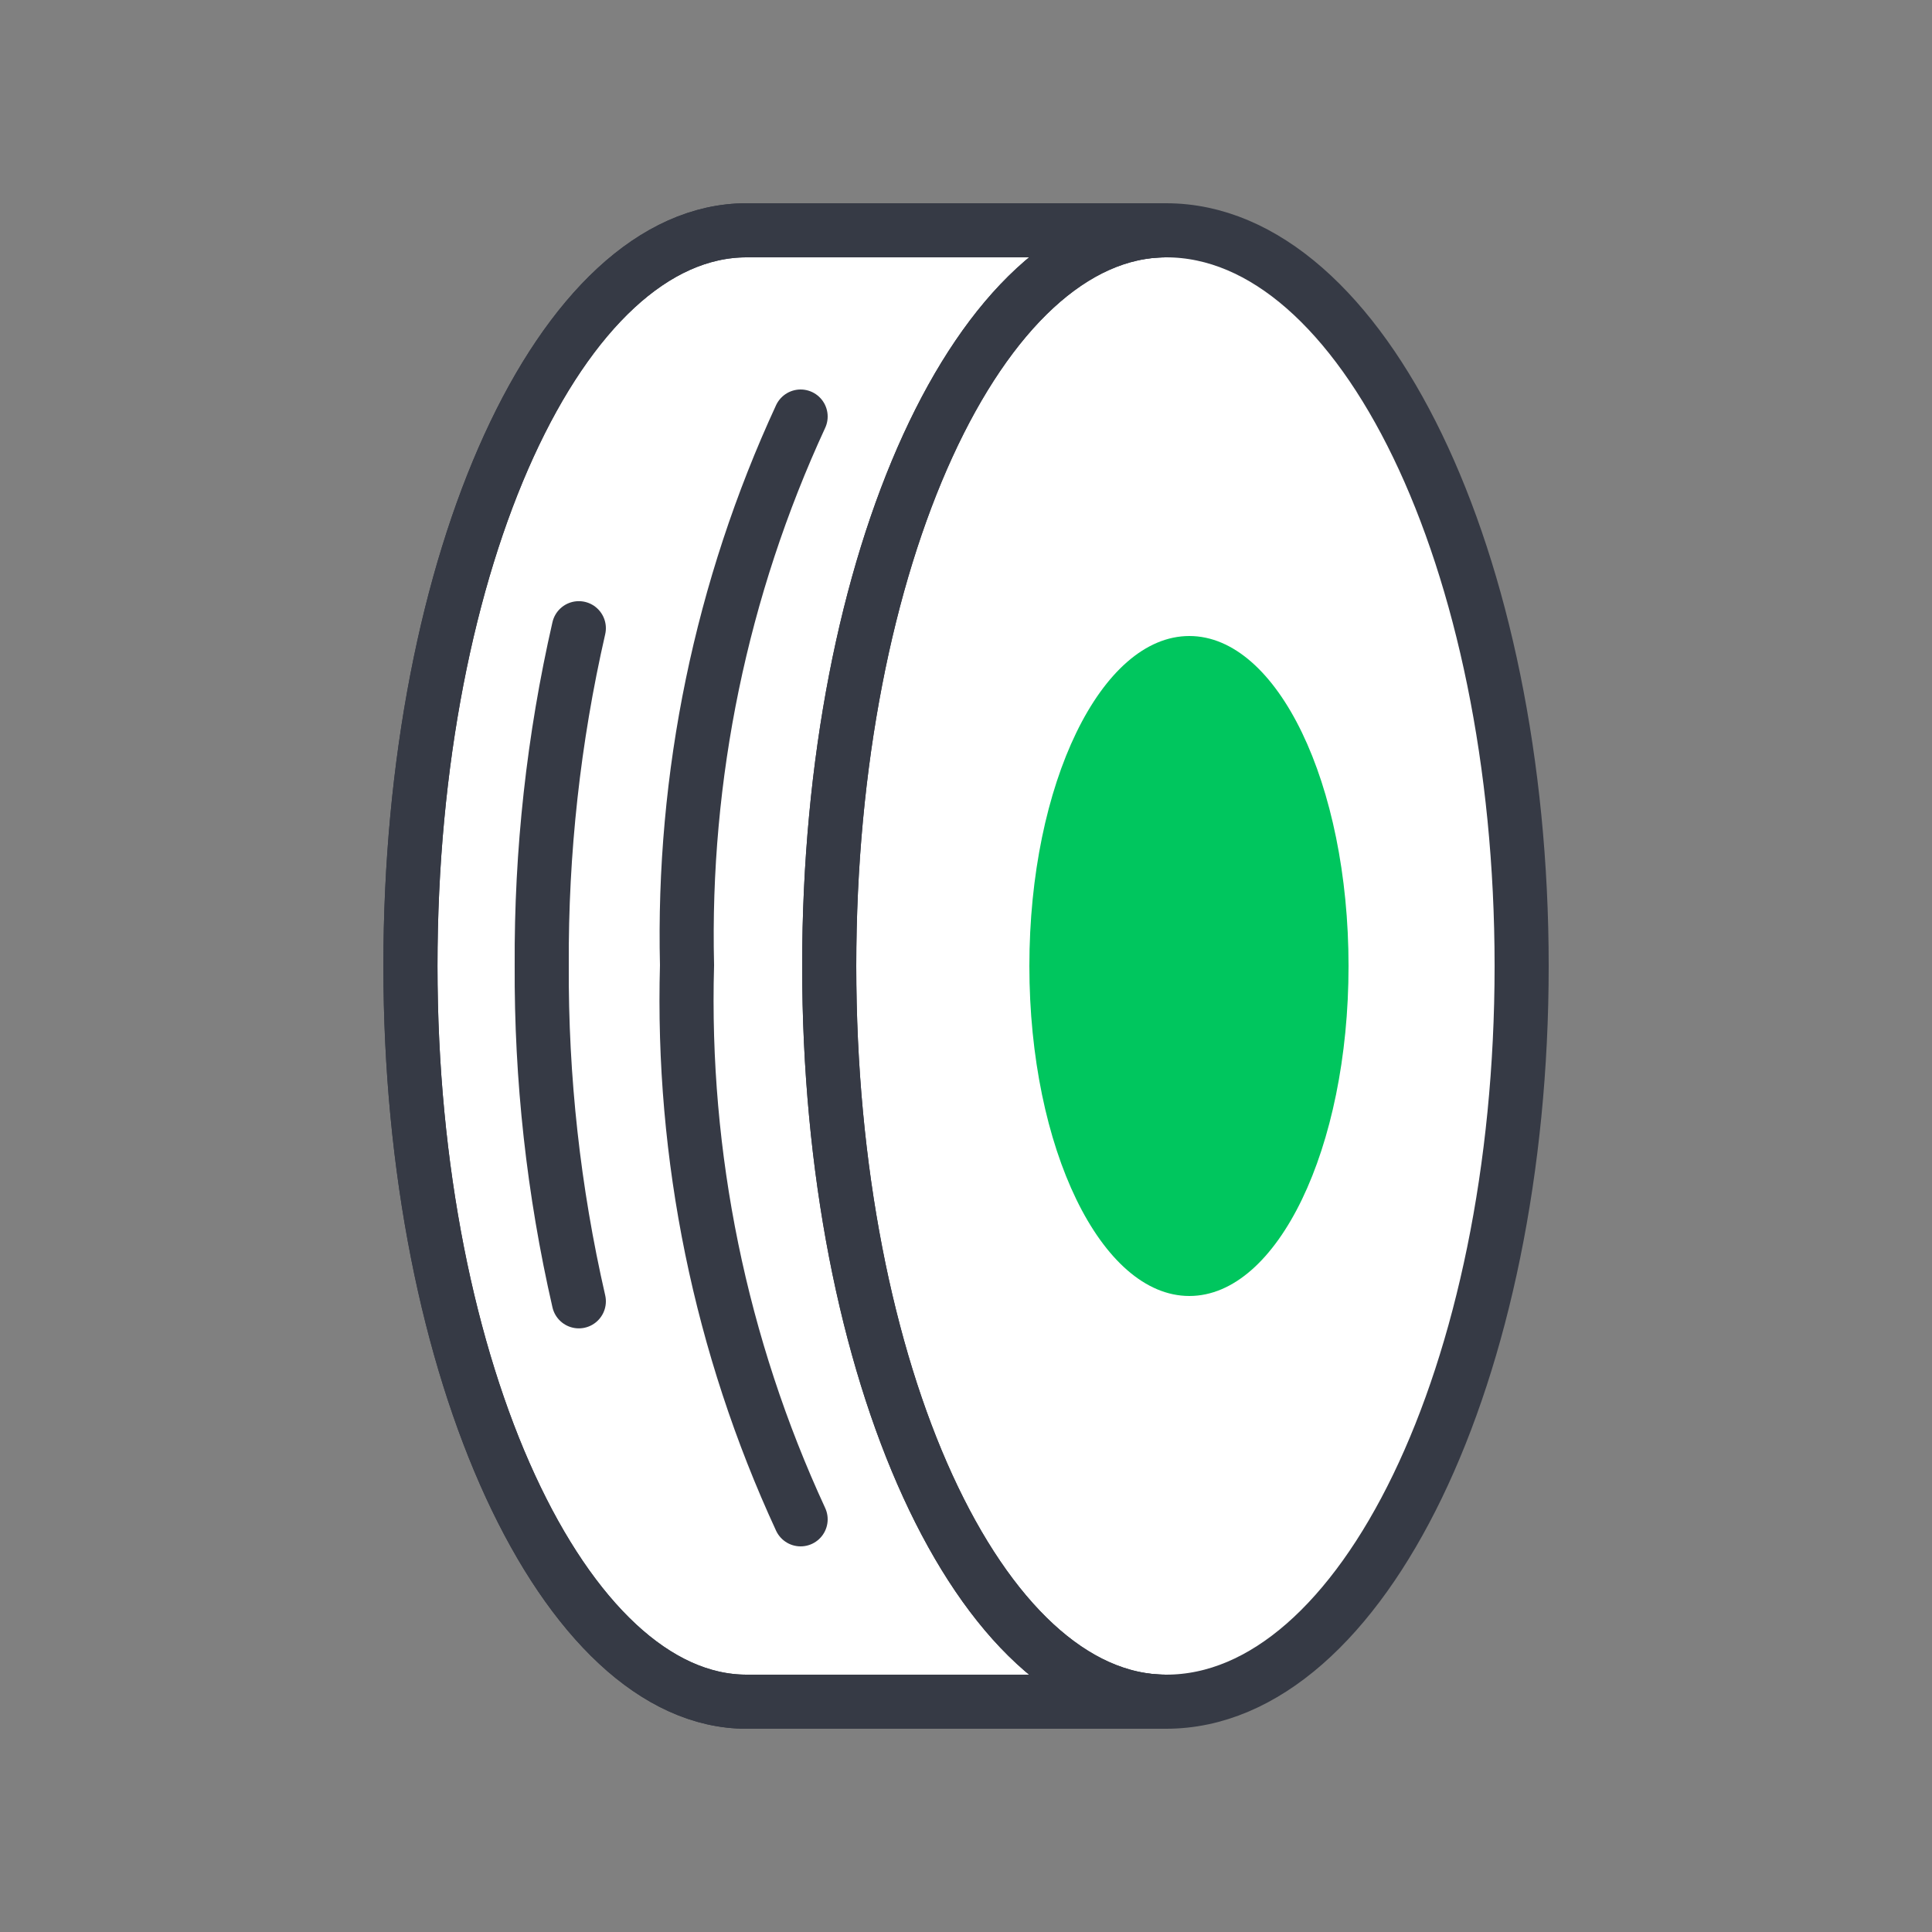 <svg width="25" height="25" viewBox="0 0 25 25" fill="none" xmlns="http://www.w3.org/2000/svg">
<rect x="0" y="0" width="25" height="25" fill="#808080" stroke="none"/>
<path d="M15.09 22.02C17.63 22.02 19.69 17.76 19.69 12.5C19.69 7.24 17.63 2.98 15.09 2.98C12.55 2.98 10.49 7.24 10.49 12.5C10.49 17.76 12.55 22.02 15.09 22.02Z" fill="white" stroke="#363A45" stroke-width="0.7" stroke-miterlimit="10"/>
<path d="M15.39 16.77C16.53 16.77 17.45 14.86 17.45 12.5C17.45 10.14 16.53 8.23 15.39 8.23C14.25 8.23 13.32 10.14 13.32 12.5C13.32 14.86 14.25 16.77 15.39 16.77Z" fill="#00C65E"/>
<path d="M9.571 22.02H15.091C12.681 22.02 10.73 17.76 10.73 12.5C10.73 7.24 12.681 2.98 15.091 2.98H9.661C7.261 2.98 5.311 7.24 5.311 12.5C5.311 17.76 7.311 22.02 9.661 22.02" fill="white"/>
<path d="M9.571 22.02H15.091C12.681 22.02 10.73 17.76 10.73 12.5C10.73 7.24 12.681 2.98 15.091 2.98H9.661C7.261 2.98 5.311 7.24 5.311 12.5C5.311 17.76 7.311 22.02 9.661 22.02" stroke="#363A45" stroke-width="0.7" stroke-miterlimit="10"/>
<path d="M9.571 22.02H15.091C12.681 22.02 10.73 17.76 10.73 12.5C10.73 7.24 12.681 2.98 15.091 2.98H9.661C7.261 2.98 5.311 7.24 5.311 12.5C5.311 17.76 7.311 22.02 9.661 22.02" stroke="#363A45" stroke-width="0.7" stroke-miterlimit="10"/>
<path d="M10.36 5.39C9.333 7.613 8.831 10.042 8.89 12.49V12.49C8.82 14.962 9.323 17.416 10.36 19.66" stroke="#363A45" stroke-width="0.7" stroke-miterlimit="10" stroke-linecap="round"/>
<path d="M7.49 8.129C7.163 9.559 7.002 11.022 7.01 12.489V12.489C7.002 13.953 7.163 15.413 7.49 16.839" stroke="#363A45" stroke-width="0.7" stroke-miterlimit="10" stroke-linecap="round"/>
</svg>
